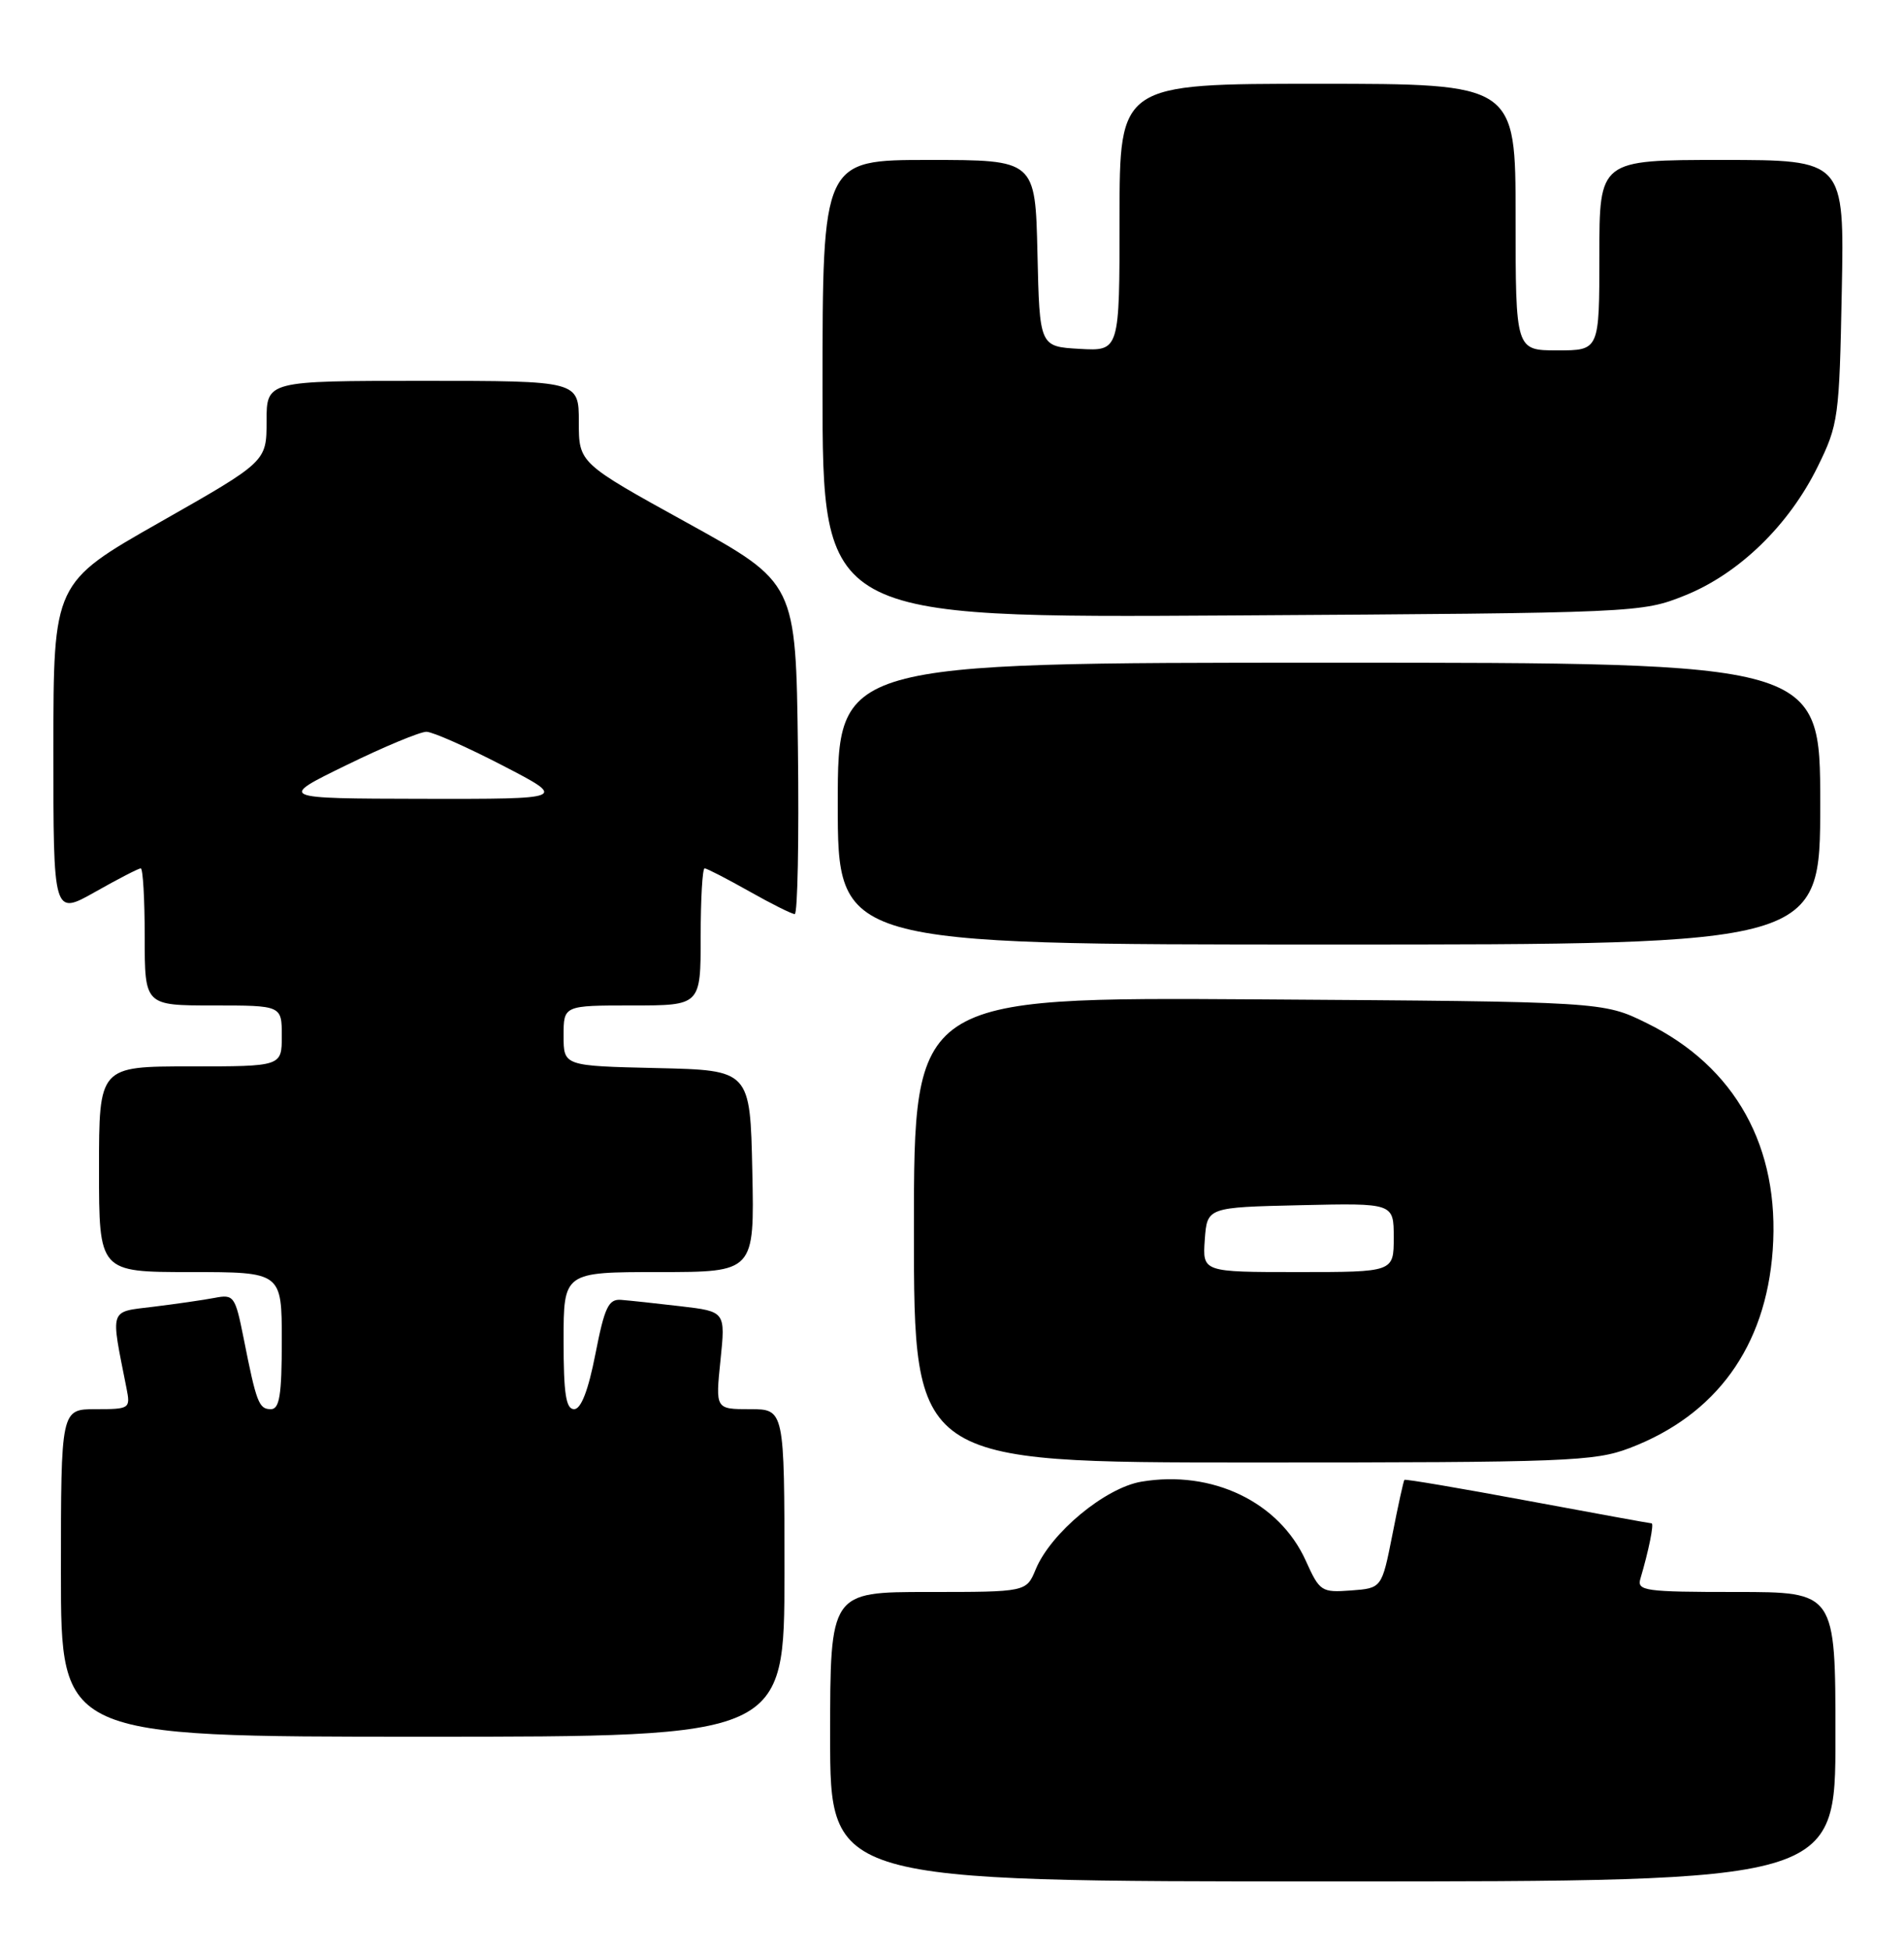 <?xml version="1.0" encoding="UTF-8" standalone="no"?>
<!DOCTYPE svg PUBLIC "-//W3C//DTD SVG 1.1//EN" "http://www.w3.org/Graphics/SVG/1.1/DTD/svg11.dtd" >
<svg xmlns="http://www.w3.org/2000/svg" xmlns:xlink="http://www.w3.org/1999/xlink" version="1.1" viewBox="0 0 250 256">
 <g >
 <path fill="currentColor"
d=" M 241.00 228.00 C 241.00 209.00 241.00 209.00 227.93 209.00 C 215.96 209.00 214.91 208.85 215.39 207.25 C 216.48 203.58 217.20 200.00 216.86 199.99 C 216.66 199.99 209.33 198.65 200.56 197.02 C 191.79 195.39 184.52 194.15 184.40 194.28 C 184.29 194.40 183.57 197.65 182.82 201.50 C 181.43 208.50 181.43 208.50 177.39 208.80 C 173.51 209.09 173.27 208.93 171.45 204.89 C 167.97 197.18 159.16 192.95 149.86 194.52 C 145.10 195.33 137.97 201.24 135.99 206.03 C 134.76 209.00 134.76 209.00 121.88 209.00 C 109.00 209.00 109.00 209.00 109.00 228.00 C 109.00 247.00 109.00 247.00 175.00 247.00 C 241.00 247.00 241.00 247.00 241.00 228.00 Z  M 103.00 206.50 C 103.00 185.00 103.00 185.00 98.47 185.00 C 93.94 185.00 93.94 185.00 94.60 178.59 C 95.26 172.18 95.26 172.18 89.38 171.49 C 86.15 171.11 82.62 170.73 81.55 170.65 C 79.90 170.52 79.38 171.61 78.18 177.75 C 77.24 182.56 76.29 185.00 75.38 185.00 C 74.31 185.00 74.00 182.98 74.00 176.00 C 74.00 167.00 74.00 167.00 86.53 167.00 C 99.06 167.00 99.06 167.00 98.78 153.75 C 98.50 140.50 98.50 140.50 86.25 140.22 C 74.00 139.94 74.00 139.94 74.00 135.97 C 74.00 132.00 74.00 132.00 83.00 132.00 C 92.00 132.00 92.00 132.00 92.00 123.00 C 92.00 118.05 92.23 114.00 92.52 114.00 C 92.80 114.00 95.42 115.35 98.35 117.00 C 101.27 118.65 103.97 120.00 104.35 120.00 C 104.73 120.00 104.92 110.22 104.77 98.26 C 104.50 76.52 104.50 76.52 90.25 68.65 C 76.00 60.79 76.00 60.79 76.00 55.39 C 76.00 50.00 76.00 50.00 55.50 50.00 C 35.00 50.00 35.00 50.00 35.00 55.30 C 35.00 60.60 35.00 60.60 21.01 68.55 C 7.01 76.50 7.01 76.50 7.01 98.35 C 7.00 120.19 7.00 120.19 12.48 117.10 C 15.50 115.39 18.20 114.00 18.48 114.00 C 18.77 114.00 19.00 118.05 19.00 123.00 C 19.00 132.00 19.00 132.00 28.00 132.00 C 37.00 132.00 37.00 132.00 37.00 136.00 C 37.00 140.00 37.00 140.00 25.00 140.00 C 13.00 140.00 13.00 140.00 13.00 153.50 C 13.00 167.00 13.00 167.00 25.00 167.00 C 37.00 167.00 37.00 167.00 37.00 176.00 C 37.00 183.15 36.70 185.00 35.57 185.00 C 33.99 185.00 33.67 184.17 31.99 175.69 C 30.88 170.14 30.71 169.90 28.17 170.39 C 26.70 170.67 23.10 171.19 20.16 171.55 C 14.26 172.28 14.50 171.58 16.61 182.25 C 17.14 184.93 17.04 185.00 12.58 185.00 C 8.00 185.00 8.00 185.00 8.00 206.50 C 8.00 228.00 8.00 228.00 55.50 228.00 C 103.00 228.00 103.00 228.00 103.00 206.50 Z  M 213.96 190.11 C 225.35 185.78 231.85 176.79 232.76 164.14 C 233.73 150.60 227.86 140.03 216.21 134.31 C 210.50 131.50 210.50 131.50 165.25 131.20 C 120.00 130.91 120.00 130.91 120.00 161.45 C 120.00 192.00 120.00 192.00 164.49 192.00 C 205.72 192.00 209.34 191.86 213.96 190.11 Z  M 239.00 105.50 C 239.00 87.00 239.00 87.00 174.50 87.00 C 110.00 87.00 110.00 87.00 110.00 105.50 C 110.00 124.00 110.00 124.00 174.50 124.00 C 239.00 124.00 239.00 124.00 239.00 105.50 Z  M 221.24 78.17 C 228.33 75.32 234.89 68.96 238.68 61.24 C 241.39 55.73 241.51 54.81 241.83 38.25 C 242.17 21.00 242.17 21.00 226.08 21.00 C 210.00 21.00 210.00 21.00 210.00 33.50 C 210.00 46.00 210.00 46.00 204.50 46.00 C 199.00 46.00 199.00 46.00 199.00 28.50 C 199.00 11.00 199.00 11.00 173.00 11.00 C 147.00 11.00 147.00 11.00 147.00 28.55 C 147.00 46.10 147.00 46.10 141.75 45.80 C 136.50 45.50 136.50 45.50 136.22 33.25 C 135.94 21.00 135.94 21.00 121.97 21.00 C 108.00 21.00 108.00 21.00 108.00 51.06 C 108.00 81.13 108.00 81.13 161.75 80.80 C 215.13 80.47 215.54 80.45 221.24 78.17 Z  M 45.50 100.44 C 50.45 98.02 55.17 96.06 56.00 96.07 C 56.83 96.09 61.33 98.08 66.00 100.50 C 74.50 104.90 74.50 104.90 55.50 104.87 C 36.50 104.83 36.50 104.83 45.50 100.44 Z  M 158.19 162.75 C 158.50 158.50 158.50 158.50 170.75 158.22 C 183.00 157.94 183.00 157.94 183.00 162.47 C 183.00 167.00 183.00 167.00 170.44 167.00 C 157.89 167.00 157.89 167.00 158.19 162.75 Z "/>
</g>
</svg>